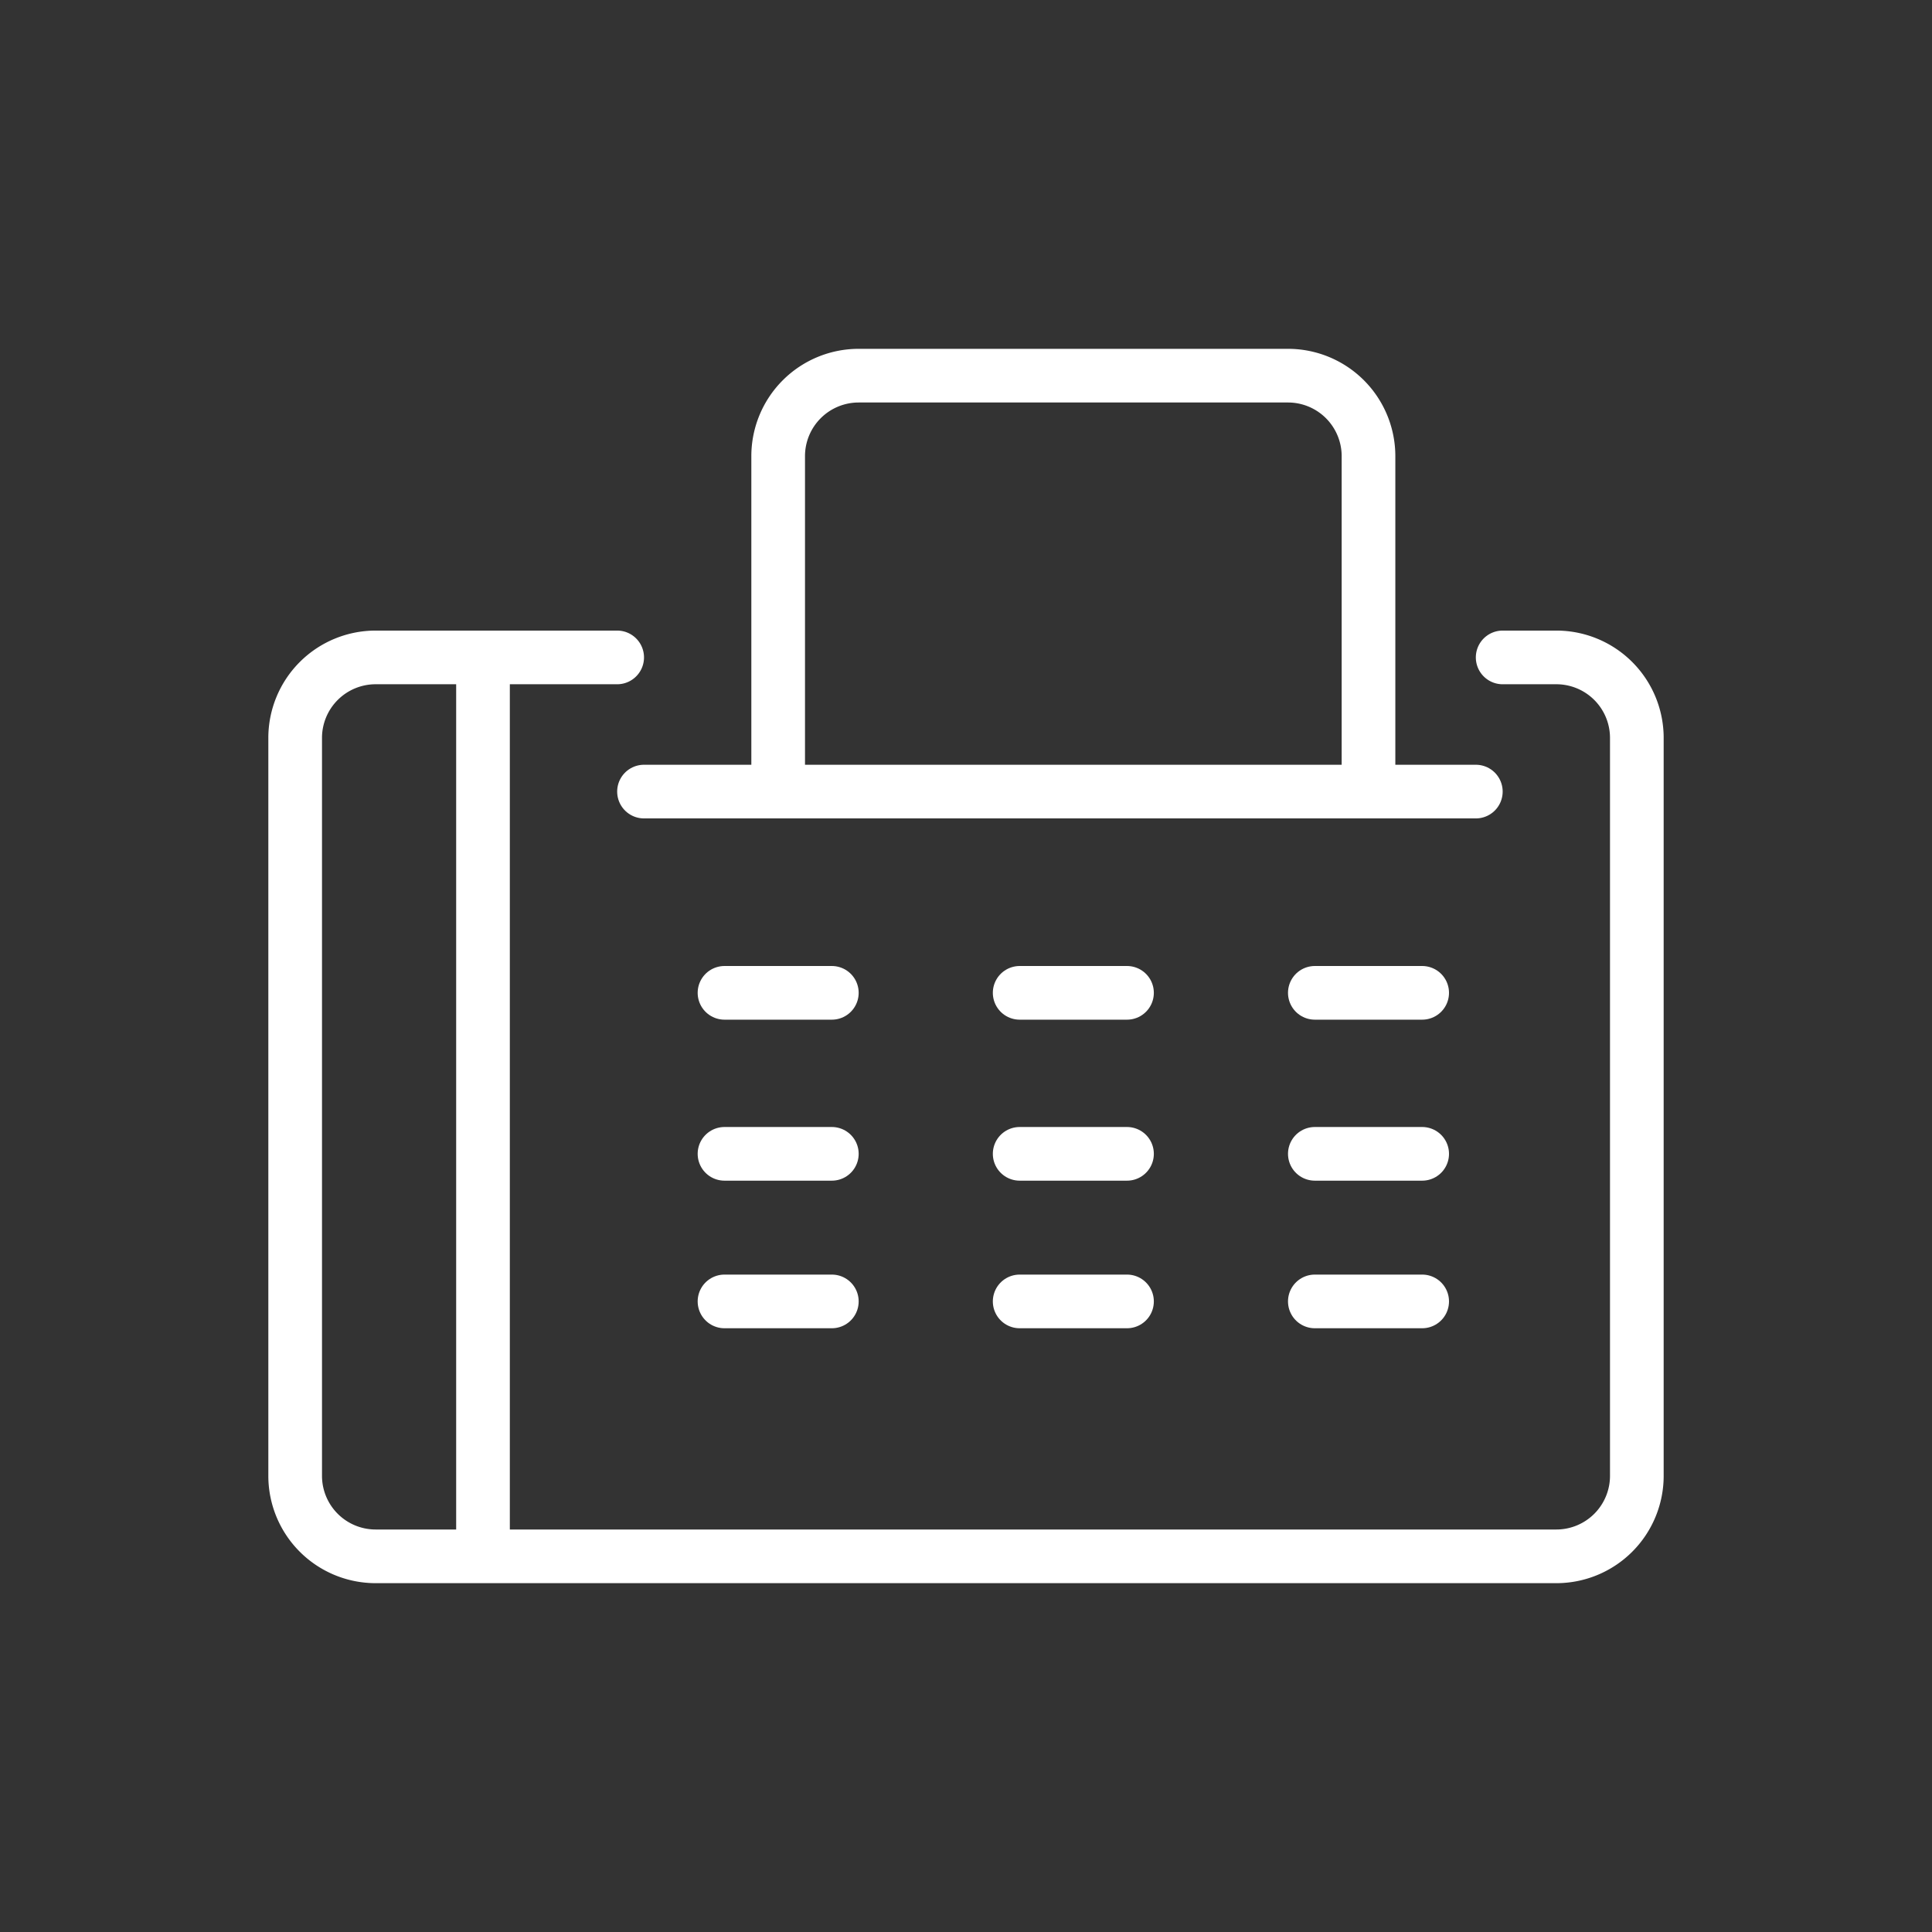 <svg id="Icon" xmlns="http://www.w3.org/2000/svg" viewBox="0 0 144 144"><rect x="0" y="0" width="144" height="144" fill="#333333" stroke="none"/><rect width="144" height="144" fill="none"/><path d="M98,74h8" fill="none" stroke="#fff" stroke-linecap="round" stroke-miterlimit="10" stroke-width="4"/><path d="M98,86h8" fill="none" stroke="#fff" stroke-linecap="round" stroke-miterlimit="10" stroke-width="4"/><path d="M98,97h8" fill="none" stroke="#fff" stroke-linecap="round" stroke-miterlimit="10" stroke-width="4"/><path d="M76,74h8" fill="none" stroke="#fff" stroke-linecap="round" stroke-miterlimit="10" stroke-width="4"/><path d="M76,86h8" fill="none" stroke="#fff" stroke-linecap="round" stroke-miterlimit="10" stroke-width="4"/><path d="M76,97h8" fill="none" stroke="#fff" stroke-linecap="round" stroke-miterlimit="10" stroke-width="4"/><path d="M54,74h8" fill="none" stroke="#fff" stroke-linecap="round" stroke-miterlimit="10" stroke-width="4"/><path d="M54,86h8" fill="none" stroke="#fff" stroke-linecap="round" stroke-miterlimit="10" stroke-width="4"/><path d="M54,97h8" fill="none" stroke="#fff" stroke-linecap="round" stroke-miterlimit="10" stroke-width="4"/><path d="M58,58V34a6,6,0,0,1,6-6H96a6,6,0,0,1,6,6V58" fill="none" stroke="#fff" stroke-miterlimit="10" stroke-width="4"/><path d="M110,59H48" fill="none" stroke="#fff" stroke-linecap="round" stroke-miterlimit="10" stroke-width="4"/><path d="M36,48.5v67" fill="none" stroke="#fff" stroke-miterlimit="10" stroke-width="4"/><path d="M46,49H28a6,6,0,0,0-6,6v55a6,6,0,0,0,6,6h88a6,6,0,0,0,6-6V55a6,6,0,0,0-6-6h-4" fill="none" stroke="#fff" stroke-linecap="round" stroke-miterlimit="10" stroke-width="4"/></svg>